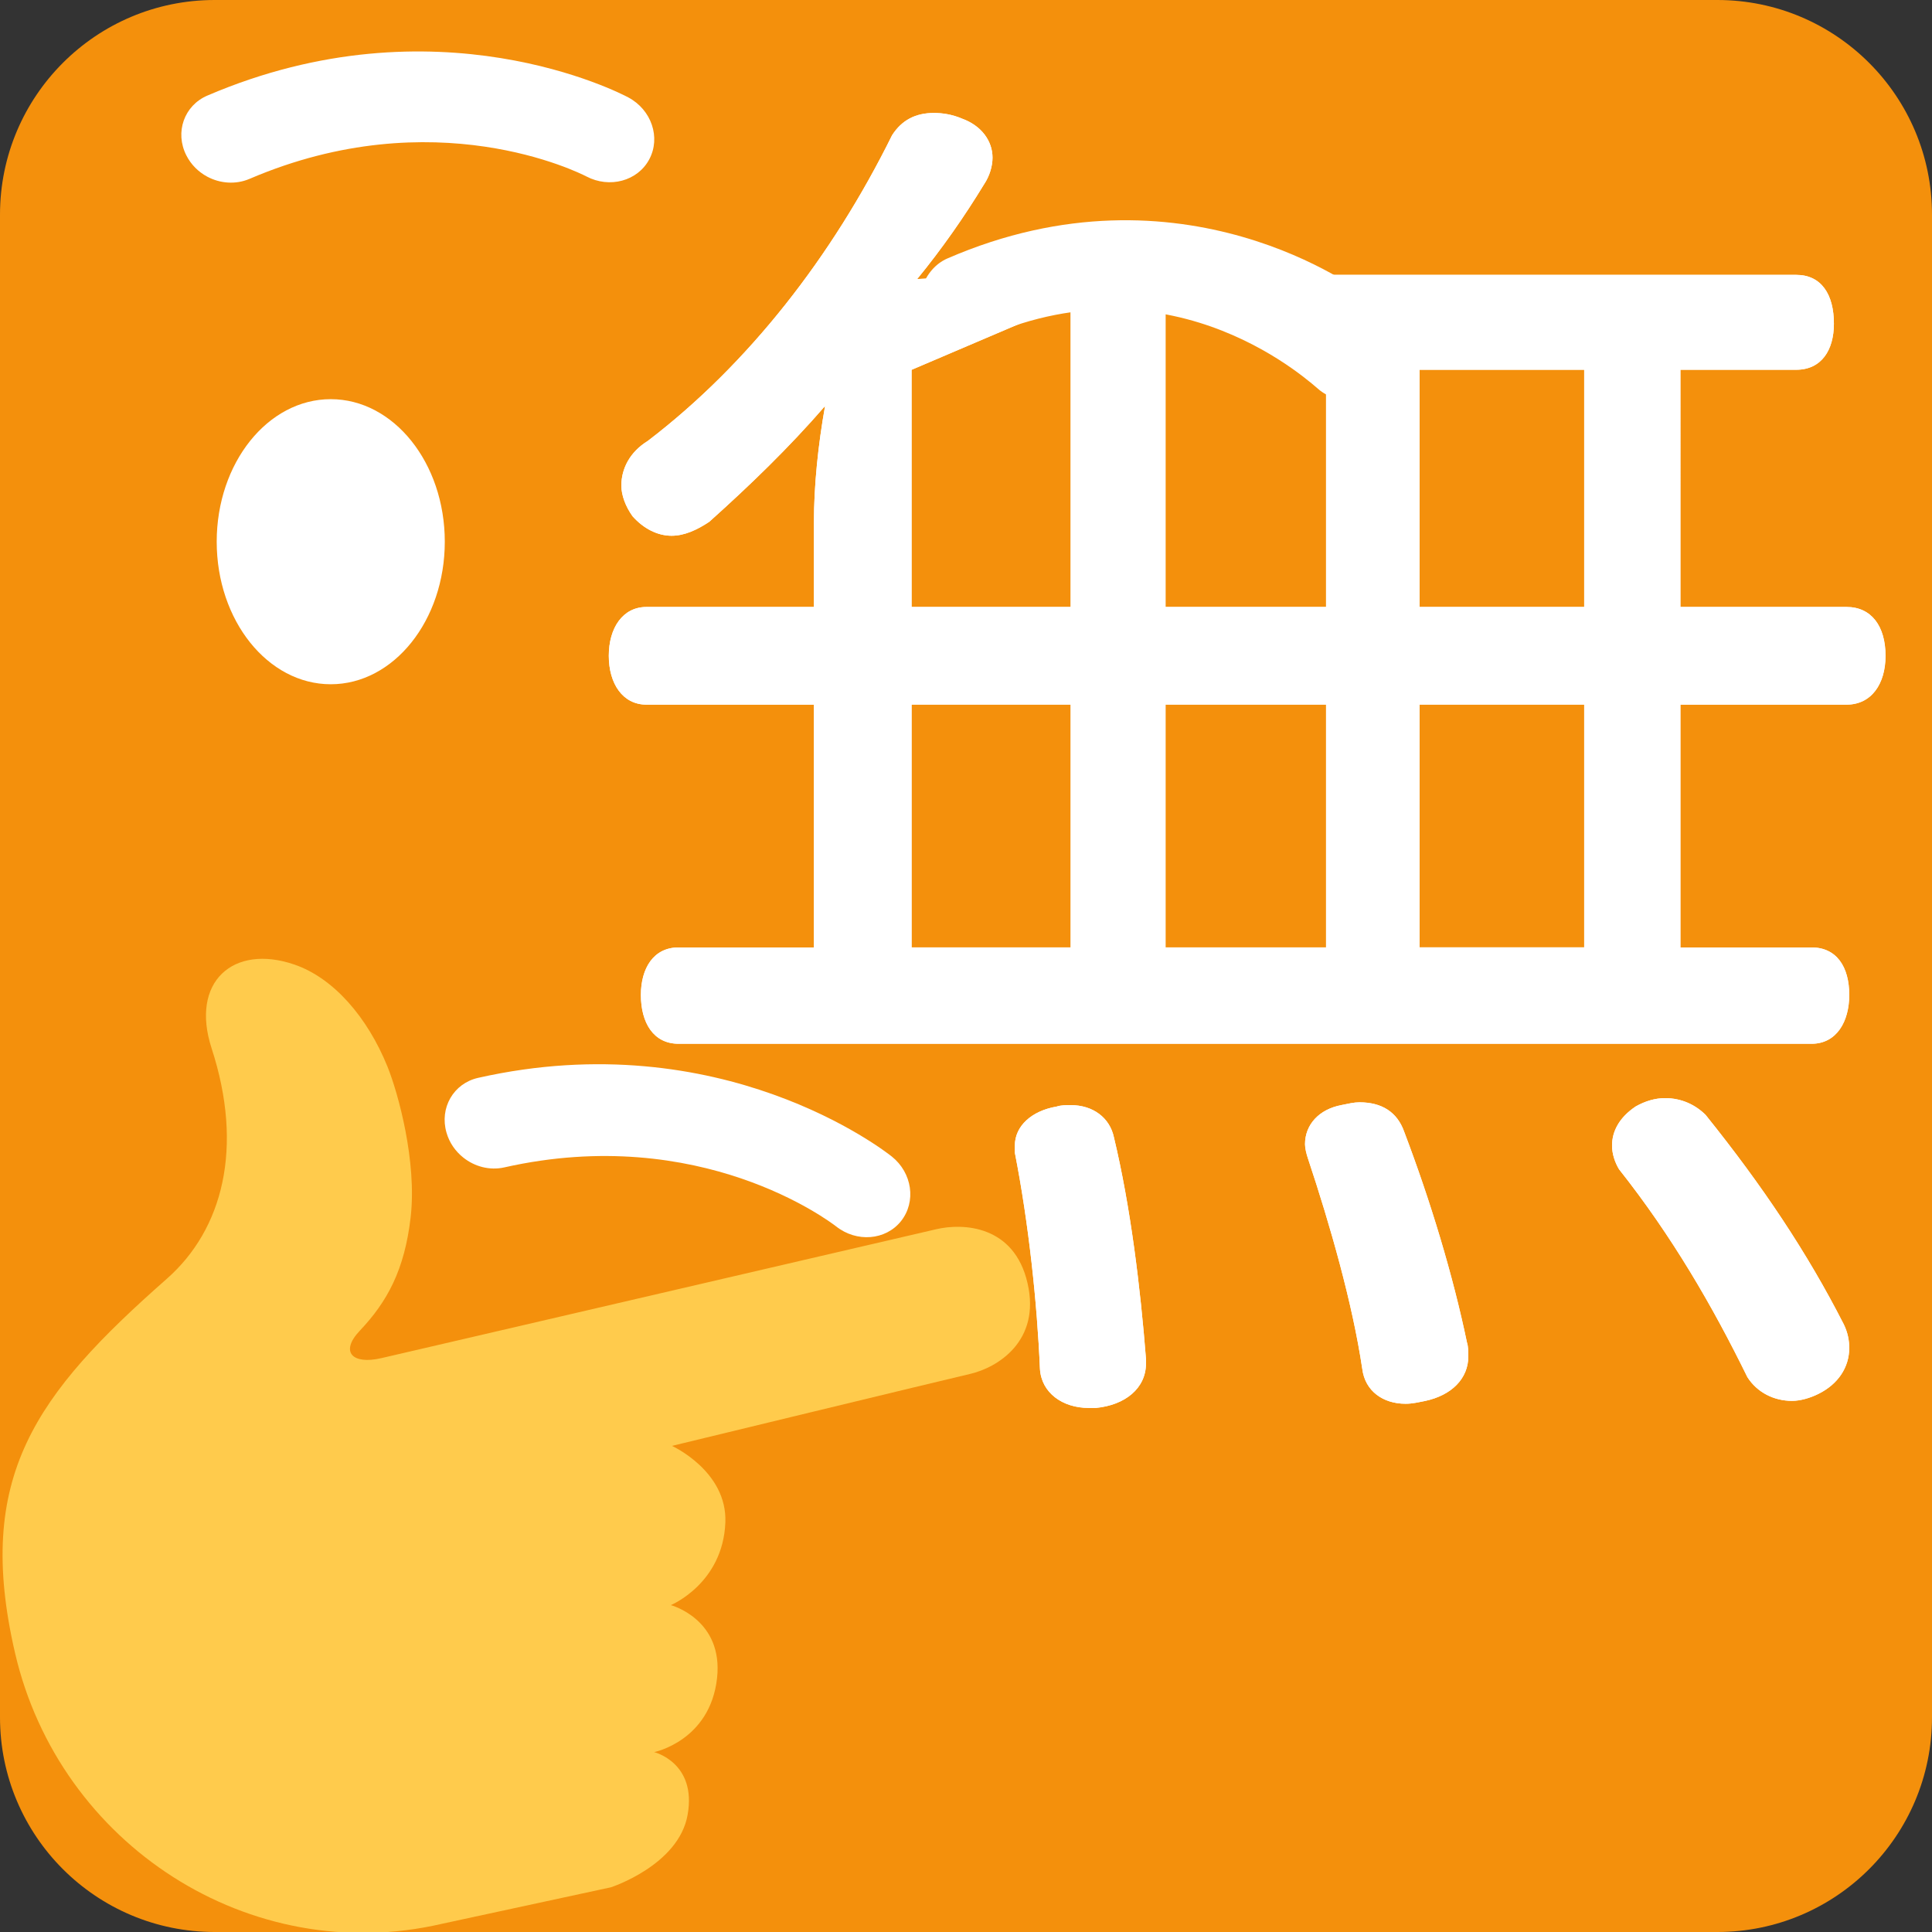 <?xml version="1.0" encoding="UTF-8" standalone="no"?>
<svg
   xmlns:dc="http://purl.org/dc/elements/1.1/"
   xmlns:cc="http://creativecommons.org/ns#"
   xmlns:rdf="http://www.w3.org/1999/02/22-rdf-syntax-ns#"
   xmlns:svg="http://www.w3.org/2000/svg"
   xmlns="http://www.w3.org/2000/svg"
   xmlns:sodipodi="http://sodipodi.sourceforge.net/DTD/sodipodi-0.dtd"
   xmlns:inkscape="http://www.inkscape.org/namespaces/inkscape"
   inkscape:export-ydpi="677.33331"
   inkscape:export-xdpi="677.33331"
   inkscape:export-filename="/Users/JP25309/personal/custom-emoji/thinking_無.png"
   viewBox="0 0 36 36"
   version="1.1"
   id="svg837"
   sodipodi:docname="thinking_無.svg"
   inkscape:version="1.0 (4035a4f, 2020-05-01)">
  <rect x="0" y="0" width="36" height="36" fill="#333333" stroke="none"/>
  <defs
     id="defs841" />
  <sodipodi:namedview
     inkscape:document-rotation="0"
     pagecolor="#ffffff"
     bordercolor="#666666"
     borderopacity="1"
     objecttolerance="10"
     gridtolerance="10"
     guidetolerance="10"
     inkscape:pageopacity="0"
     inkscape:pageshadow="2"
     inkscape:window-width="1920"
     inkscape:window-height="1035"
     id="namedview839"
     showgrid="false"
     inkscape:zoom="13.140401"
     inkscape:cx="10.130987"
     inkscape:cy="25.389691"
     inkscape:window-x="0"
     inkscape:window-y="23"
     inkscape:window-maximized="1"
     inkscape:current-layer="layer2" />
  <g
     inkscape:groupmode="layer"
     id="layer1"
     inkscape:label="Layer 1"
     style="display:inline">
    <path
       fill="#f4900c"
       d="m 36,32 c 0,2.209 -1.791,4 -4,4 H 4 C 1.791,36 0,34.209 0,32 V 4 C 0,1.791 1.791,0 4,0 h 28 c 2.209,0 4,1.791 4,4 z"
       id="path833" />
    <path
       fill="#ffffff"
       d="m 15.166,9.749 c 0,-0.702 0.078,-1.456 0.208,-2.184 -0.676,0.78 -1.404,1.482 -2.158,2.158 -0.234,0.156 -0.468,0.26 -0.702,0.26 -0.26,0 -0.52,-0.13 -0.728,-0.364 -0.13,-0.182 -0.208,-0.39 -0.208,-0.572 0,-0.312 0.156,-0.624 0.494,-0.832 1.872,-1.43 3.432,-3.432 4.55,-5.694 0.182,-0.286 0.442,-0.416 0.78,-0.416 0.156,0 0.338,0.026 0.52,0.104 0.364,0.13 0.572,0.416 0.572,0.729 0,0.156 -0.052,0.338 -0.156,0.494 -0.364,0.598 -0.78,1.196 -1.248,1.768 0.962,-0.052 1.872,-0.078 2.808,-0.078 h 13.572 c 0.468,0 0.702,0.364 0.702,0.91 0,0.494 -0.234,0.858 -0.702,0.858 h -2.158 V 11.31 h 3.095 c 0.468,0 0.727,0.364 0.727,0.91 0,0.52 -0.26,0.91 -0.727,0.91 h -3.095 v 4.524 h 2.444 c 0.468,0 0.702,0.364 0.702,0.885 0,0.494 -0.234,0.91 -0.702,0.91 h -21.112 c -0.468,0 -0.702,-0.391 -0.702,-0.91 0,-0.494 0.234,-0.885 0.702,-0.885 h 2.522 v -4.524 h -3.12 c -0.442,0 -0.702,-0.39 -0.702,-0.91 0,-0.52 0.26,-0.91 0.702,-0.91 h 3.12 z m 4.784,1.561 V 5.626 l -2.964,1.265 V 11.31 Z m 0,6.343 v -4.524 h -2.964 v 4.524 z m 0,2.939 c 0.416,0 0.728,0.234 0.806,0.599 0.312,1.3 0.494,2.808 0.598,4.134 v 0.078 c 0,0.468 -0.39,0.78 -0.936,0.832 h -0.13 c -0.494,0 -0.884,-0.286 -0.91,-0.728 -0.052,-1.222 -0.208,-2.704 -0.468,-4.03 v -0.13 c 0,-0.364 0.312,-0.649 0.78,-0.728 0.079,-0.027 0.182,-0.027 0.26,-0.027 z m 4.759,-9.282 V 6.271 l -2.991,-0.646 V 11.31 Z m 0,6.343 v -4.524 h -2.991 v 4.524 z m 0.623,2.887 c 0.416,0 0.703,0.182 0.832,0.546 0.494,1.3 0.91,2.678 1.17,3.926 0.026,0.078 0.026,0.183 0.026,0.261 0,0.416 -0.312,0.727 -0.806,0.832 -0.13,0.025 -0.234,0.052 -0.364,0.052 -0.416,0 -0.754,-0.234 -0.806,-0.65 -0.182,-1.222 -0.598,-2.678 -1.014,-3.926 -0.026,-0.078 -0.053,-0.183 -0.053,-0.26 0,-0.364 0.26,-0.65 0.676,-0.729 0.132,-0.027 0.236,-0.052 0.339,-0.052 z m 4.187,-9.23 V 6.89 h -3.067 V 11.31 Z m 0,6.343 v -4.524 h -3.067 v 4.524 z m 1.508,2.809 c 0.312,0 0.571,0.13 0.754,0.312 1.065,1.325 1.897,2.573 2.573,3.899 0.078,0.156 0.104,0.312 0.104,0.442 0,0.364 -0.208,0.676 -0.572,0.857 -0.156,0.078 -0.338,0.131 -0.494,0.131 -0.338,0 -0.649,-0.156 -0.832,-0.442 -0.65,-1.326 -1.404,-2.626 -2.392,-3.874 -0.078,-0.13 -0.13,-0.286 -0.13,-0.442 0,-0.26 0.13,-0.52 0.441,-0.728 0.183,-0.103 0.366,-0.155 0.548,-0.155 z"
       id="path835"
       sodipodi:nodetypes="sccscsccscsccssssccsssccssssssccssscsccccccccccsccscsccscsccccccccccsccscscsscsccccccccccsccscsccscs" />
  </g>
  <g
     inkscape:groupmode="layer"
     id="layer2"
     inkscape:label="Layer 2"
     style="display:inline">
    <path
       style="fill:#ffffff;fill-opacity:1"
       fill="#65471b"
       d="m 8.632,21.569 c -0.145,-0.116 -0.258,-0.274 -0.312,-0.464 -0.134,-0.46 0.13,-0.918 0.59,-1.021 4.528,-1.021 7.577,1.363 7.706,1.465 0.384,0.306 0.459,0.845 0.173,1.205 -0.286,0.358 -0.828,0.401 -1.211,0.097 -0.11,-0.084 -2.523,-1.923 -6.182,-1.098 -0.274,0.061 -0.554,-0.016 -0.764,-0.184 z"
       id="path851" />
    <ellipse
       style="fill:#ffffff;fill-opacity:1"
       fill="#65471b"
       cx="6.163"
       cy="10.094"
       rx="2.125"
       ry="2.656"
       id="ellipse853" />
    <path
       style="fill:#ffcb4c;fill-opacity:1"
       fill="#f19020"
       d="m 11.384,35.167 c 0,0 1.265,-0.411 1.429,-1.352 0.173,-0.972 -0.624,-1.167 -0.624,-1.167 0,0 1.041,-0.208 1.172,-1.376 0.123,-1.101 -0.861,-1.363 -0.861,-1.363 0,0 0.97,-0.4 1.016,-1.539 0.038,-0.959 -0.995,-1.428 -0.995,-1.428 0,0 5.038,-1.221 5.556,-1.341 0.516,-0.12 1.32,-0.615 1.069,-1.694 -0.249,-1.08 -1.204,-1.118 -1.697,-1.003 -0.494,0.115 -6.744,1.566 -8.9,2.068 l -1.439,0.334 c -0.54,0.127 -0.785,-0.11 -0.404,-0.512 0.508,-0.536 0.833,-1.129 0.946,-2.113 0.119,-1.035 -0.232,-2.313 -0.433,-2.809 -0.374,-0.921 -1.005,-1.649 -1.734,-1.899 -1.137,-0.39 -1.945,0.321 -1.542,1.561 0.604,1.854 0.208,3.375 -0.833,4.293 -2.449,2.157 -3.588,3.695 -2.83,6.973 0.828,3.575 4.377,5.876 7.952,5.048 z"
       id="path857" />
    <path
       sodipodi:nodetypes="sccscsccscsccssssccsssccssssssccssscsccccccccccsccscsccscsccccccccccsccscscsscsccccccccccsccscsccscs"
       id="path913"
       d="m 15.166,9.749 c 0,-0.702 0.078,-1.456 0.208,-2.184 -0.676,0.78 -1.404,1.482 -2.158,2.158 -0.234,0.156 -0.468,0.26 -0.702,0.26 -0.26,0 -0.52,-0.13 -0.728,-0.364 -0.13,-0.182 -0.208,-0.39 -0.208,-0.572 0,-0.312 0.156,-0.624 0.494,-0.832 1.872,-1.43 3.432,-3.432 4.55,-5.694 0.182,-0.286 0.442,-0.416 0.78,-0.416 0.156,0 0.338,0.026 0.52,0.104 0.364,0.13 0.572,0.416 0.572,0.729 0,0.156 -0.052,0.338 -0.156,0.494 -0.364,0.598 -0.78,1.196 -1.248,1.768 0.962,-0.052 1.872,-0.078 2.808,-0.078 h 13.572 c 0.468,0 0.702,0.364 0.702,0.91 0,0.494 -0.234,0.858 -0.702,0.858 h -2.158 V 11.31 h 3.095 c 0.468,0 0.727,0.364 0.727,0.91 0,0.52 -0.26,0.91 -0.727,0.91 h -3.095 v 4.524 h 2.444 c 0.468,0 0.702,0.364 0.702,0.885 0,0.494 -0.234,0.91 -0.702,0.91 h -21.112 c -0.468,0 -0.702,-0.391 -0.702,-0.91 0,-0.494 0.234,-0.885 0.702,-0.885 h 2.522 v -4.524 h -3.12 c -0.442,0 -0.702,-0.39 -0.702,-0.91 0,-0.52 0.26,-0.91 0.702,-0.91 h 3.12 z m 4.784,1.561 V 5.626 l -2.964,1.265 V 11.31 Z m 0,6.343 v -4.524 h -2.964 v 4.524 z m 0,2.939 c 0.416,0 0.728,0.234 0.806,0.599 0.312,1.3 0.494,2.808 0.598,4.134 v 0.078 c 0,0.468 -0.39,0.78 -0.936,0.832 h -0.13 c -0.494,0 -0.884,-0.286 -0.91,-0.728 -0.052,-1.222 -0.208,-2.704 -0.468,-4.03 v -0.13 c 0,-0.364 0.312,-0.649 0.78,-0.728 0.079,-0.027 0.182,-0.027 0.26,-0.027 z m 4.759,-9.282 V 6.271 l -2.991,-0.646 V 11.31 Z m 0,6.343 v -4.524 h -2.991 v 4.524 z m 0.623,2.887 c 0.416,0 0.703,0.182 0.832,0.546 0.494,1.3 0.91,2.678 1.17,3.926 0.026,0.078 0.026,0.183 0.026,0.261 0,0.416 -0.312,0.727 -0.806,0.832 -0.13,0.025 -0.234,0.052 -0.364,0.052 -0.416,0 -0.754,-0.234 -0.806,-0.65 -0.182,-1.222 -0.598,-2.678 -1.014,-3.926 -0.026,-0.078 -0.053,-0.183 -0.053,-0.26 0,-0.364 0.26,-0.65 0.676,-0.729 0.132,-0.027 0.236,-0.052 0.339,-0.052 z m 4.187,-9.23 V 6.89 h -3.067 V 11.31 Z m 0,6.343 v -4.524 h -3.067 v 4.524 z m 1.508,2.809 c 0.312,0 0.571,0.13 0.754,0.312 1.065,1.325 1.897,2.573 2.573,3.899 0.078,0.156 0.104,0.312 0.104,0.442 0,0.364 -0.208,0.676 -0.572,0.857 -0.156,0.078 -0.338,0.131 -0.494,0.131 -0.338,0 -0.649,-0.156 -0.832,-0.442 -0.65,-1.326 -1.404,-2.626 -2.392,-3.874 -0.078,-0.13 -0.13,-0.286 -0.13,-0.442 0,-0.26 0.13,-0.52 0.441,-0.728 0.183,-0.103 0.366,-0.155 0.548,-0.155 z"
       fill="#ffffff"
       style="opacity:0.996;fill:#ffffff;fill-opacity:1" />
    <path
       style="fill:#ffffff;fill-opacity:1;stroke-width:1.113"
       d="m 17.357,6.452 c -0.156,-0.121 -0.098,-0.068 -0.174,-0.292 -0.187,-0.548 0.023,-1.149 0.468,-1.343 4.381,-1.904 7.685,0.595 7.823,0.703 0.415,0.322 0.555,0.975 0.312,1.46 -0.242,0.483 -0.776,0.613 -1.191,0.295 C 24.475,7.185 21.922,4.731 18.382,6.271 18.116,6.383 17.587,6.628 17.357,6.452 Z"
       id="path1017" />
    <path
       style="fill:#ffffff;fill-opacity:1"
       d="m 3.862,3.292 c -0.164,-0.088 -0.303,-0.224 -0.391,-0.399 -0.216,-0.428 -0.04,-0.927 0.393,-1.112 4.266,-1.831 7.699,-0.043 7.843,0.034 0.433,0.231 0.608,0.747 0.391,1.154 -0.216,0.405 -0.74,0.546 -1.173,0.318 -0.123,-0.063 -2.832,-1.432 -6.278,0.047 -0.257,0.109 -0.547,0.085 -0.785,-0.042 z"
       id="path859" />
  </g>
  <g
     inkscape:groupmode="layer"
     id="layer3"
     inkscape:label="Layer 3"
     style="display:none">
    <ellipse
       id="ellipse1009"
       ry="5.077"
       rx="4.062"
       cy="11.232"
       cx="19.397"
       fill="#65471b"
       style="display:inline;fill:#f4900c;fill-opacity:1;stroke-width:1.912" />
  </g>
  <g
     inkscape:groupmode="layer"
     id="layer4"
     inkscape:label="Layer 4"
     style="display:none">
    <ellipse
       style="display:inline;fill:#ffffff;fill-opacity:1"
       fill="#65471b"
       cx="19.397"
       cy="11.232"
       rx="2.125"
       ry="2.656"
       id="ellipse855" />
  </g>
</svg>
